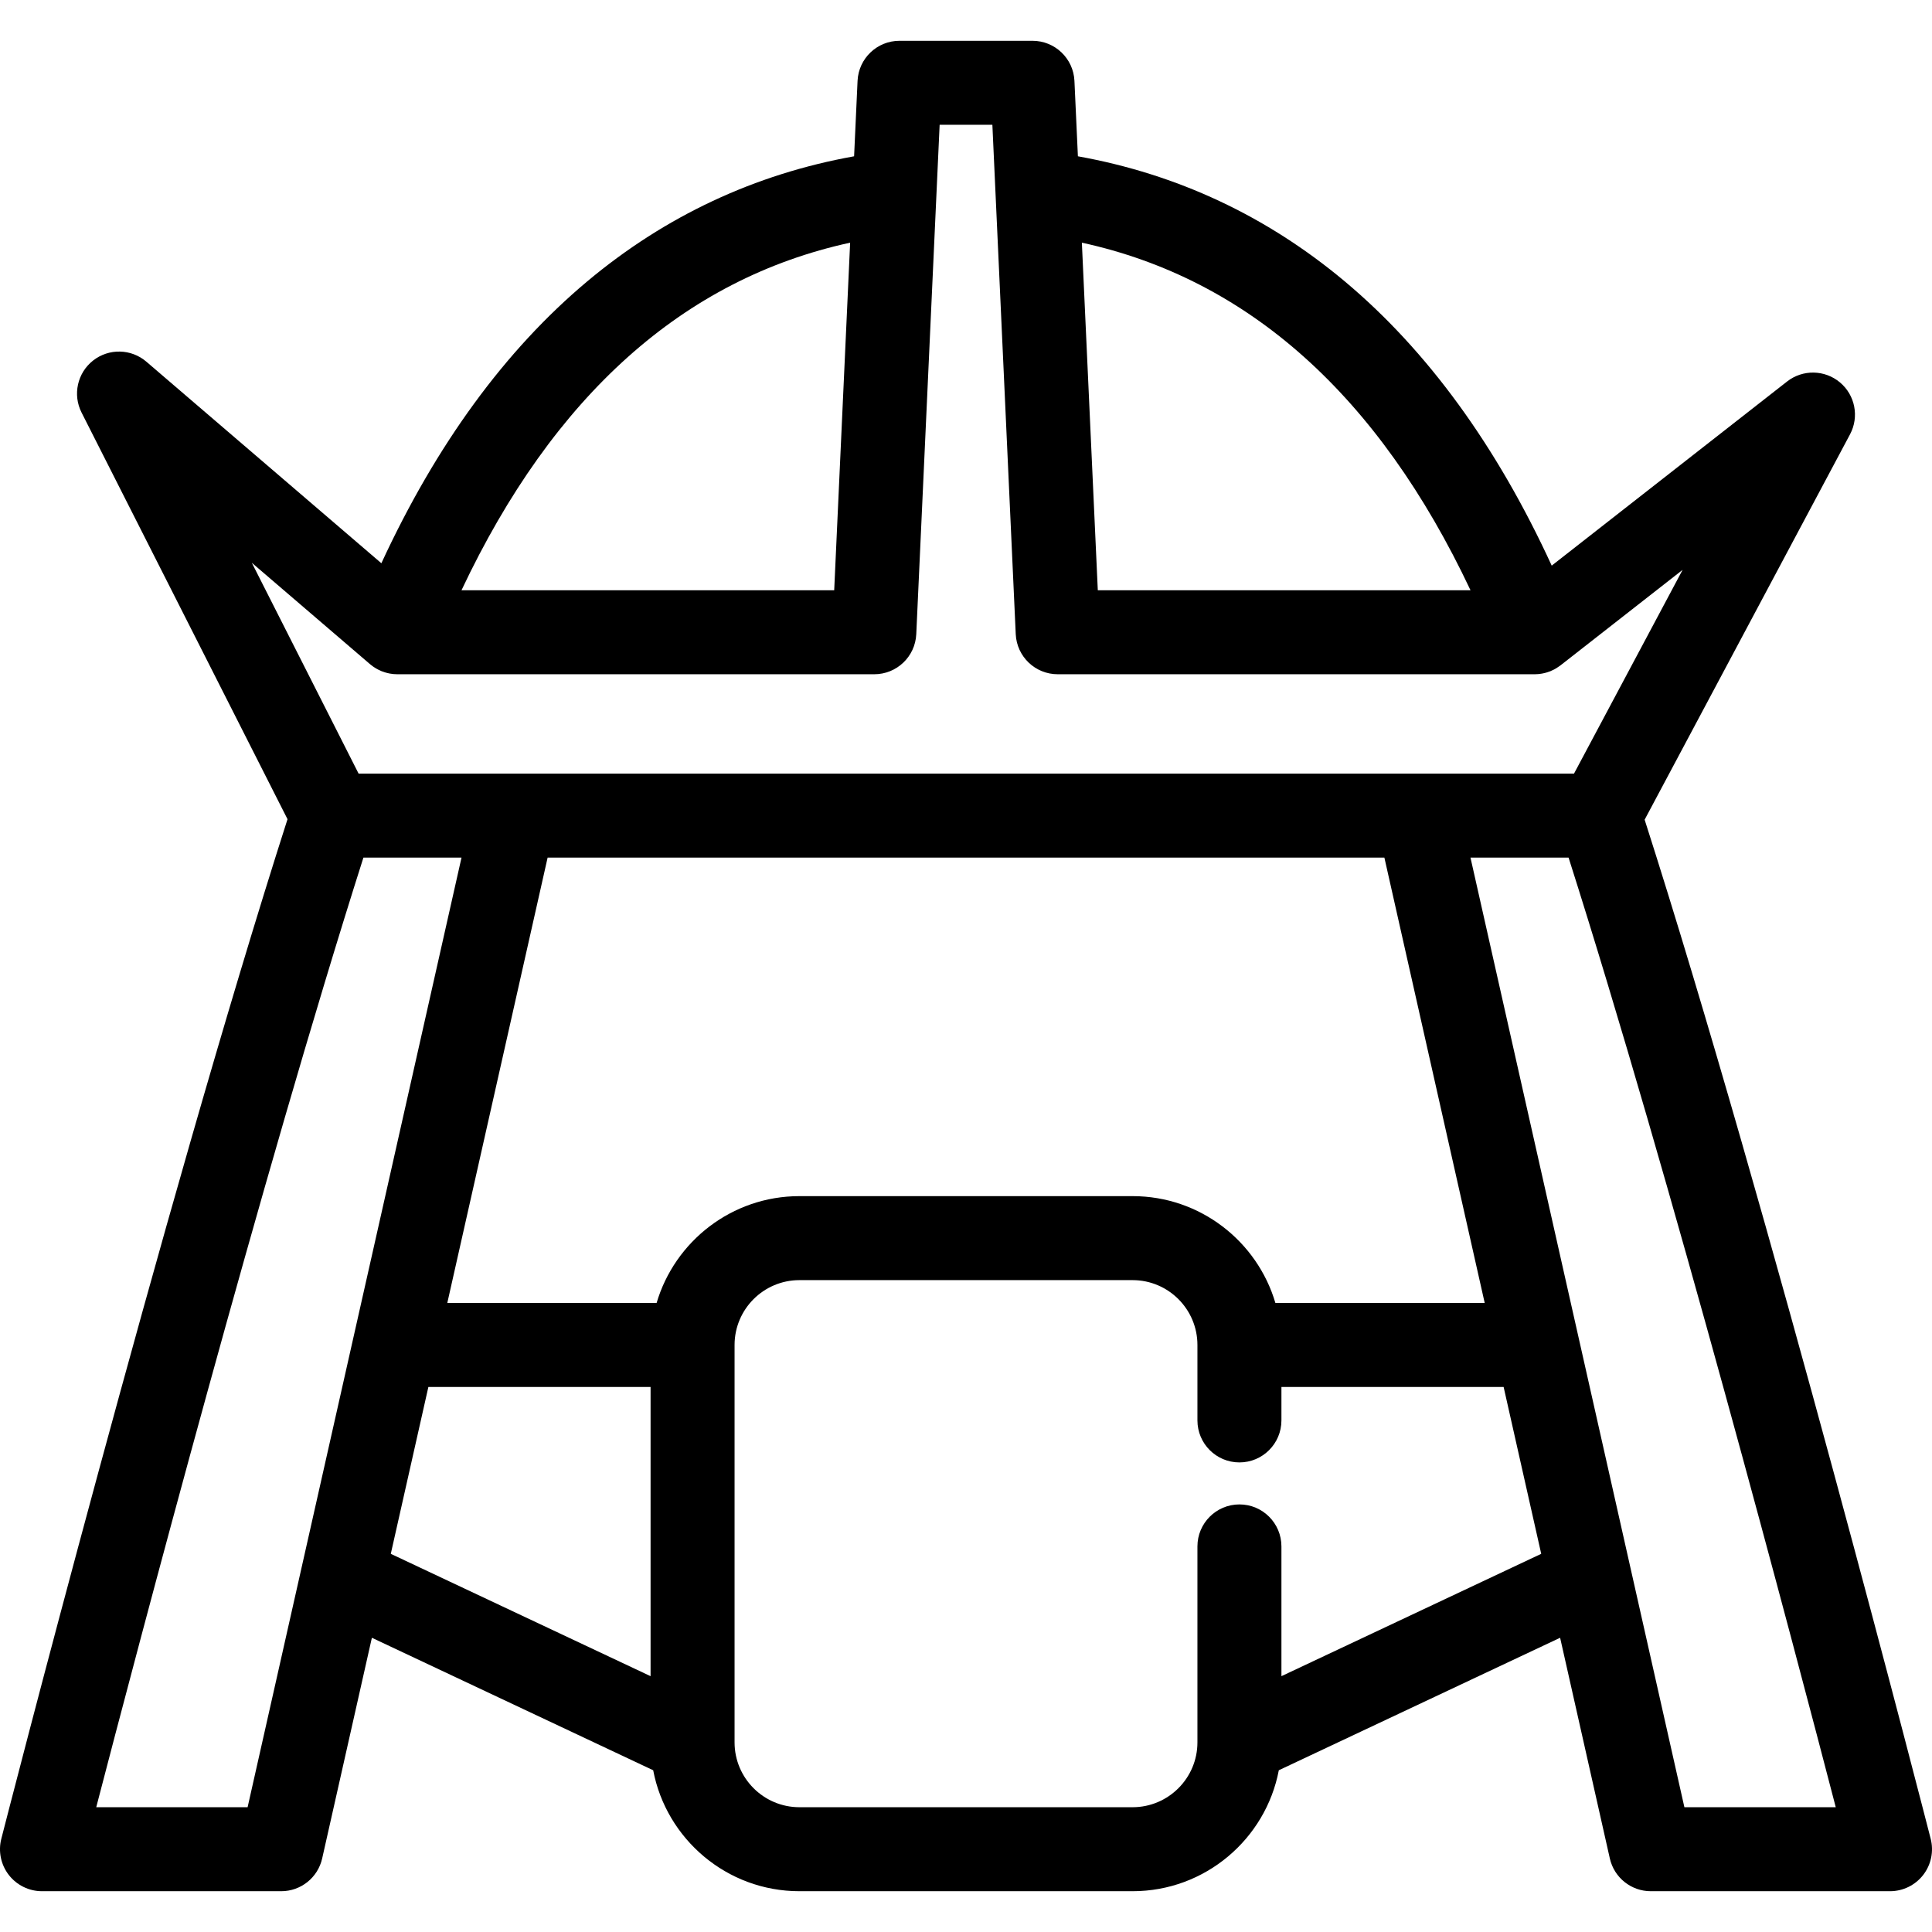 <?xml version="1.0" encoding="iso-8859-1"?>
<!-- Generator: Adobe Illustrator 17.1.0, SVG Export Plug-In . SVG Version: 6.00 Build 0)  -->
<!DOCTYPE svg PUBLIC "-//W3C//DTD SVG 1.1//EN" "http://www.w3.org/Graphics/SVG/1.1/DTD/svg11.dtd">
<svg version="1.1" id="Capa_1" xmlns="http://www.w3.org/2000/svg" xmlns:xlink="http://www.w3.org/1999/xlink" x="0px" y="0px"
	 viewBox="0 0 460 460" style="enable-background:new 0 0 460 460;" xml:space="preserve">
<path d="M459.688,437.813c-0.388-1.517-38.568-150.512-68.107-242.651l48.903-91.75c2.222-4.169,1.223-9.324-2.395-12.362
	c-3.62-3.039-8.87-3.128-12.591-0.218l-56.043,43.837c-13.086-28.49-29.626-51.222-49.278-67.68
	c-18.582-15.562-39.925-25.544-63.534-29.777l-0.824-17.959c-0.245-5.339-4.645-9.542-9.989-9.542h-31.66
	c-5.345,0-9.745,4.203-9.989,9.542l-0.824,17.959c-23.608,4.232-44.951,14.215-63.533,29.777
	c-19.523,16.35-35.975,38.888-49.021,67.116L34.851,86.117c-3.621-3.104-8.931-3.223-12.684-0.276
	c-3.752,2.945-4.903,8.13-2.748,12.386l49.037,96.818C38.913,287.175,0.7,436.295,0.312,437.813c-0.766,2.992-0.105,6.17,1.789,8.61
	c1.895,2.439,4.81,3.867,7.899,3.867h56.952c4.676,0,8.728-3.24,9.755-7.803l11.836-52.542l66.979,31.544
	c3.116,16.378,17.542,28.8,34.814,28.8h79.329c17.272,0,31.698-12.422,34.814-28.8l66.979-31.544l11.836,52.542
	c1.027,4.563,5.079,7.803,9.755,7.803H450c3.089,0,6.004-1.428,7.899-3.867C459.793,443.982,460.454,440.805,459.688,437.813z
	 M350.121,140.535h-88.739l-3.795-82.754C297.197,66.401,328.244,94.167,350.121,140.535z M202.414,57.781l-3.795,82.754H109.88
	C131.756,94.167,162.802,66.401,202.414,57.781z M88.09,158.126c0.014,0.012,0.029,0.022,0.043,0.034
	c0.152,0.129,0.312,0.25,0.473,0.37c0.094,0.071,0.188,0.142,0.284,0.209c0.143,0.1,0.291,0.193,0.441,0.286
	c0.128,0.08,0.257,0.157,0.389,0.23c0.132,0.074,0.266,0.145,0.402,0.213c0.165,0.083,0.332,0.159,0.501,0.232
	c0.078,0.034,0.152,0.075,0.231,0.107c0.044,0.018,0.089,0.029,0.133,0.046c0.17,0.066,0.344,0.124,0.518,0.18
	c0.124,0.041,0.247,0.084,0.372,0.119c0.166,0.047,0.334,0.084,0.502,0.122c0.136,0.031,0.271,0.067,0.407,0.092
	c0.15,0.028,0.302,0.044,0.453,0.065c0.153,0.021,0.305,0.048,0.458,0.062c0.13,0.012,0.262,0.012,0.394,0.019
	c0.167,0.008,0.334,0.023,0.5,0.023c0.004,0,0.009-0.001,0.013-0.001H208.17c5.345,0,9.745-4.203,9.989-9.542l5.563-121.283h12.557
	l5.563,121.283c0.245,5.339,4.645,9.542,9.989,9.542h113.553c0.009,0,0.017,0.002,0.026,0.002c0.139,0,0.278-0.014,0.417-0.02
	c0.146-0.006,0.291-0.008,0.436-0.021c0.15-0.013,0.299-0.037,0.449-0.056c0.146-0.02,0.292-0.037,0.436-0.063
	c0.142-0.025,0.283-0.058,0.424-0.089c0.156-0.035,0.311-0.071,0.465-0.113c0.131-0.036,0.262-0.076,0.392-0.117
	c0.165-0.052,0.327-0.109,0.489-0.17c0.076-0.029,0.153-0.049,0.228-0.08c0.048-0.019,0.091-0.044,0.138-0.064
	c0.176-0.075,0.349-0.157,0.521-0.242c0.114-0.056,0.23-0.107,0.341-0.167c0.157-0.085,0.309-0.181,0.462-0.274
	c0.264-0.161,0.517-0.332,0.762-0.513c0.063-0.047,0.129-0.088,0.19-0.137l0.083-0.065c0.042-0.033,0.085-0.065,0.127-0.099
	l28.85-22.565l-25.858,48.513H85.381l-25.425-50.198L88.09,158.126z M303.666,310.232c-4.327-14.686-17.933-25.438-34.001-25.438
	h-79.329c-16.068,0-29.674,10.752-34.001,25.438h-49.835l23.886-106.036h199.23l23.886,106.036H303.666z M58.954,430.29h-36.04
	c9.7-37.313,39.411-150.088,63.614-226.095h23.356l-25.682,114.01c-0.001,0.005-0.003,0.011-0.004,0.016l-12.39,55.003
	c-0.003,0.013-0.006,0.026-0.009,0.04L58.954,430.29z M101.994,330.232h52.904v68.858l-61.853-29.13L101.994,330.232z
	 M305.102,399.089v-30.894c0-5.522-4.477-10-10-10s-10,4.478-10,10v46.657c0,8.513-6.925,15.438-15.438,15.438h-79.329
	c-8.512,0-15.438-6.925-15.438-15.438v-94.621c0-8.513,6.925-15.438,15.438-15.438h79.329c8.512,0,15.438,6.925,15.438,15.438
	v17.964c0,5.522,4.477,10,10,10s10-4.478,10-10v-7.964h52.904l8.949,39.728L305.102,399.089z M401.046,430.29l-12.846-57.026
	c-0.003-0.013-0.006-0.026-0.009-0.04l-12.39-55.003c-0.001-0.005-0.003-0.011-0.004-0.016l-25.682-114.01h23.356
	c24.204,76.006,53.914,188.782,63.614,226.095H401.046z"/>
<g>
</g>
<g>
</g>
<g>
</g>
<g>
</g>
<g>
</g>
<g>
</g>
<g>
</g>
<g>
</g>
<g>
</g>
<g>
</g>
<g>
</g>
<g>
</g>
<g>
</g>
<g>
</g>
<g>
</g>
</svg>
